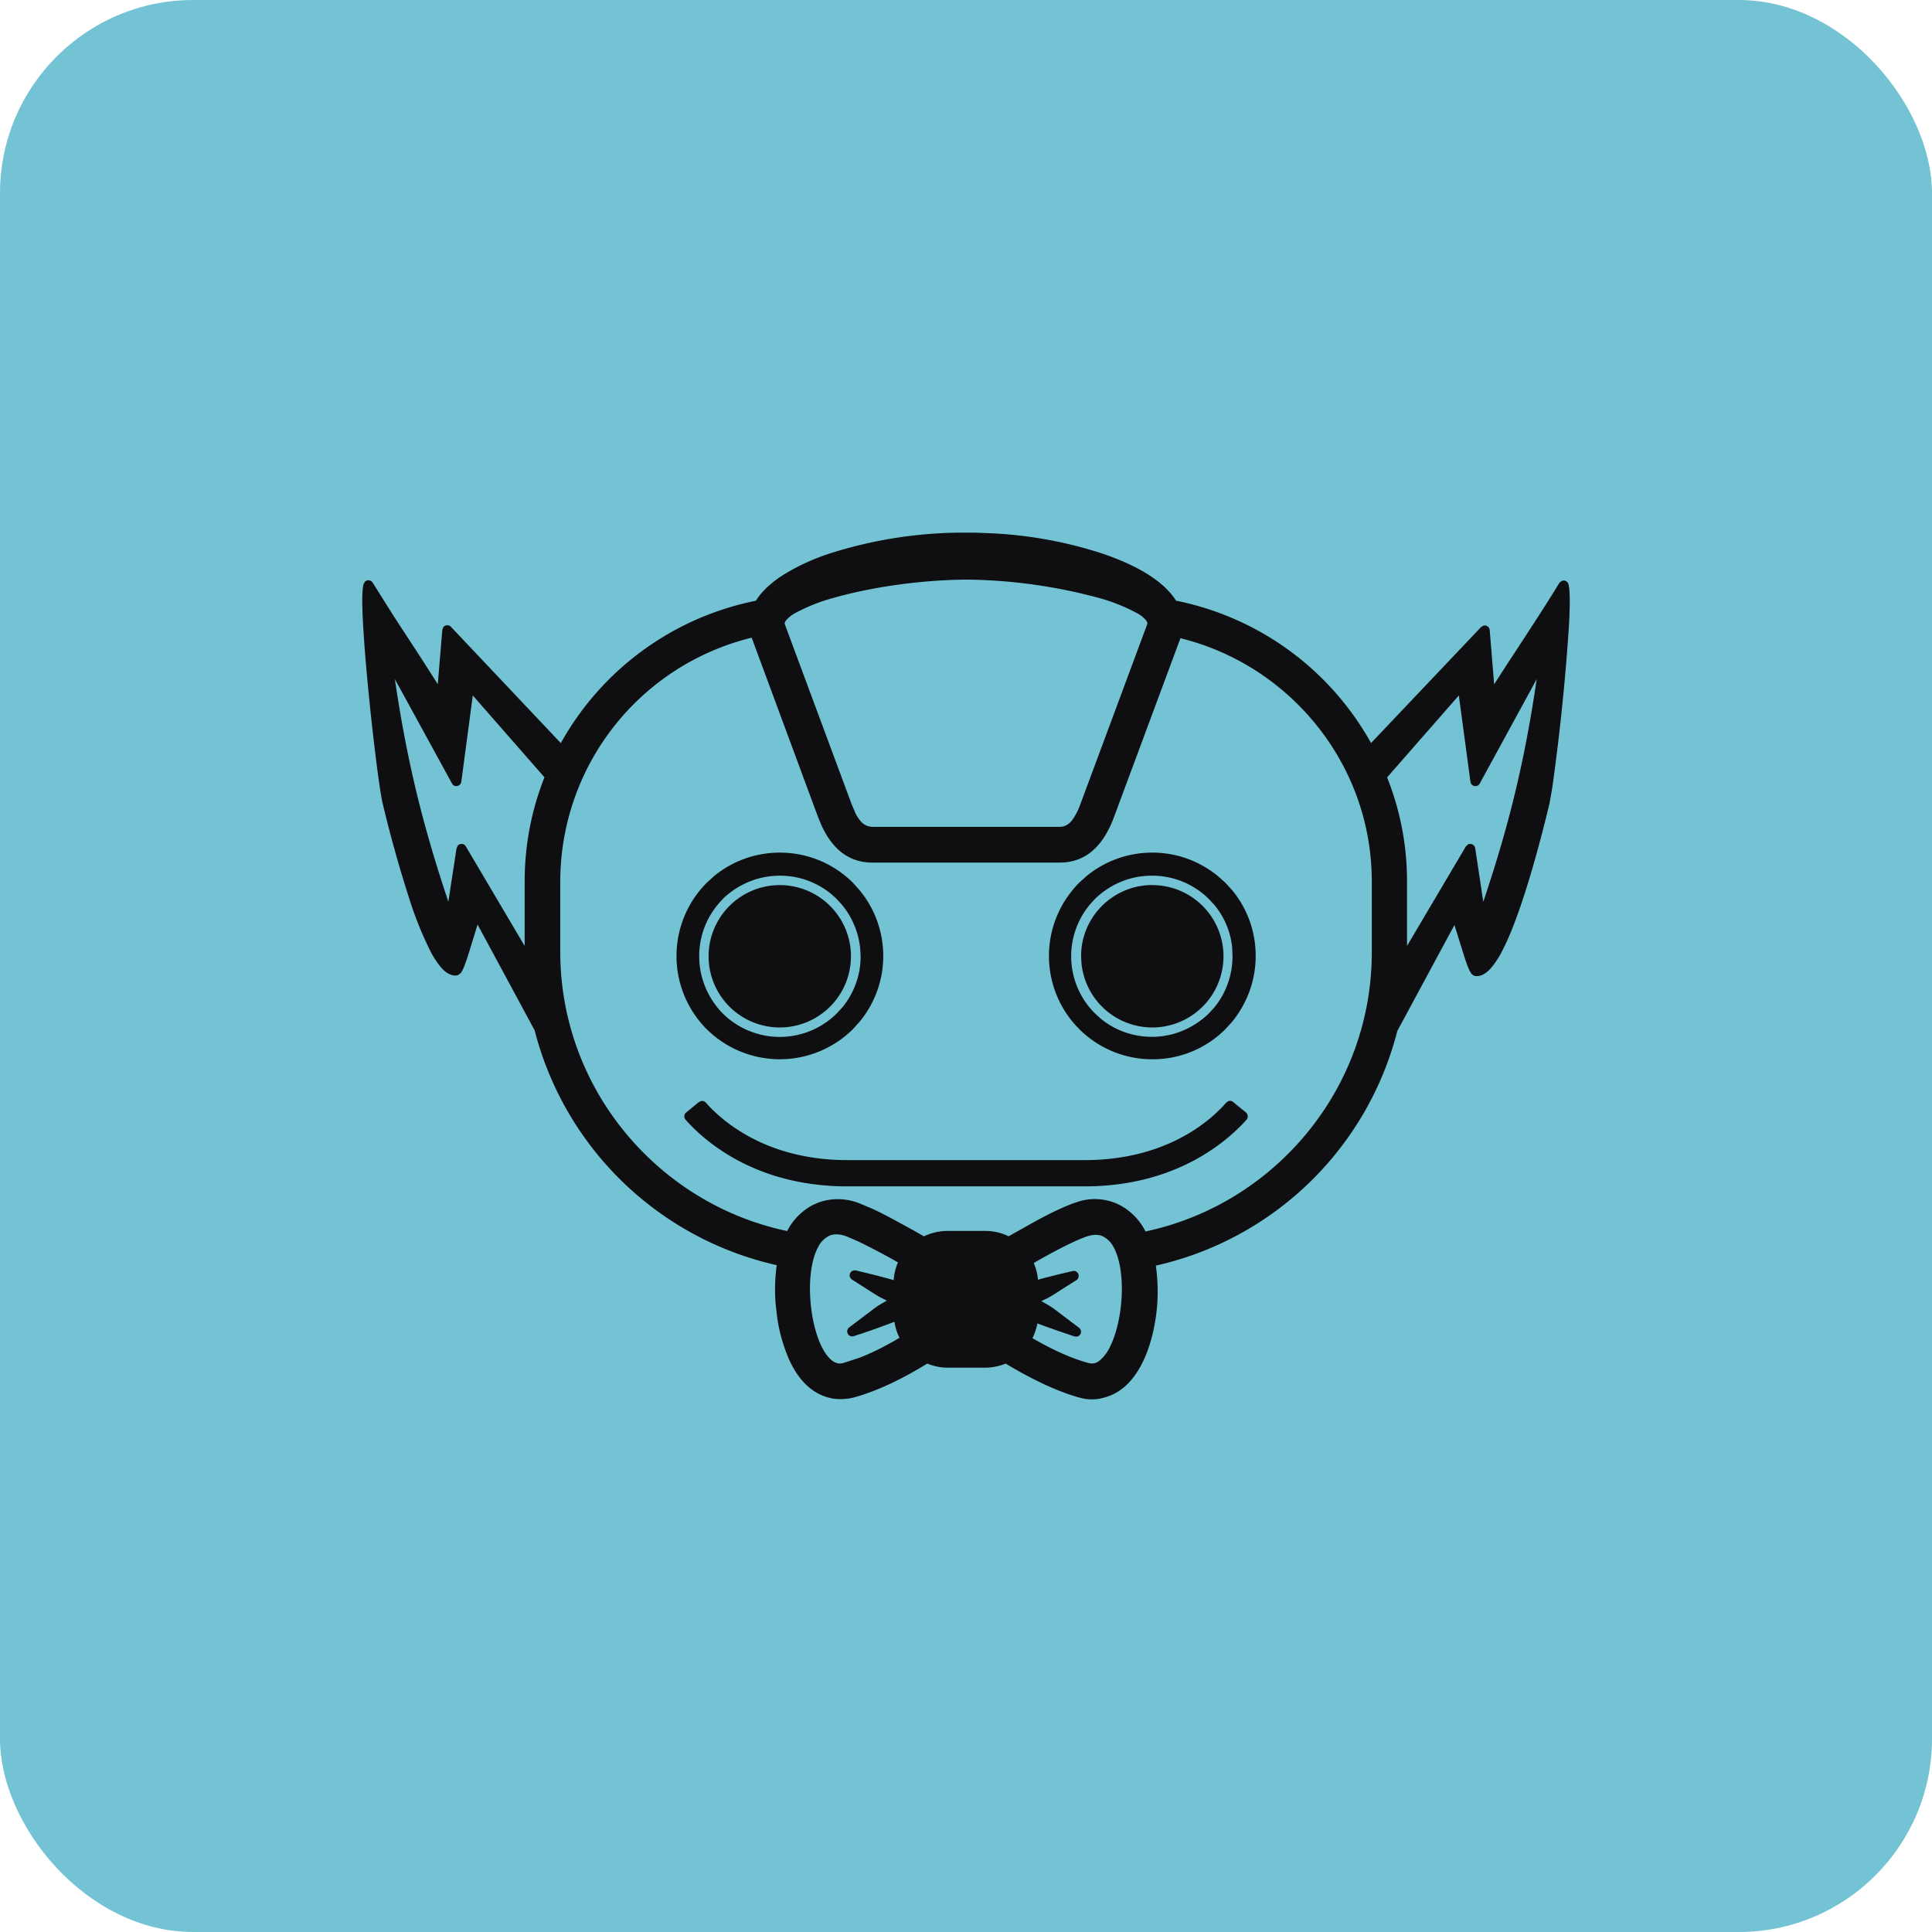 <svg xmlns="http://www.w3.org/2000/svg" fill="none" viewBox="0 0 20 20"><rect width="100%" height="100%" rx="2px" ry="2px" fill="#73C3D5"/><g transform="translate(10, 10) scale(0.625) translate(-10, -10)"><g fill="#0F0F11" clip-path="url(#a)"><path d="m14.426 12.254.211.172a.09.09 0 0 1 .03.059.09.09 0 0 1-.02.061c-.304.338-1.146 1.104-2.681 1.104h-3.93c-1.54 0-2.382-.766-2.681-1.105a.08.08 0 0 1-.02-.061.08.08 0 0 1 .03-.058l.21-.172.03-.015c.03-.01.064 0 .086.024.245.277.973.952 2.344.952h3.93c1.373 0 2.101-.671 2.345-.952l.026-.02a.08.08 0 0 1 .09.01M6.916 8.66a1.179 1.179 0 1 1-.001 2.358 1.179 1.179 0 0 1 .001-2.358"/><path fill-rule="evenodd" d="M6.916 8.122c.475 0 .904.192 1.212.5l.11.123a1.71 1.71 0 0 1 0 2.178l-.11.122a1.72 1.72 0 0 1-2.423.001h-.001a1.72 1.72 0 0 1 0-2.423l.122-.111c.295-.243.676-.39 1.09-.39m0 .382c-.365 0-.702.148-.947.388l.002.001c-.24.24-.39.574-.39.945 0 .366.149.701.388.946a1.341 1.341 0 0 0 1.892 0l.087-.094c.19-.23.307-.527.307-.85l-.008-.138a1.36 1.36 0 0 0-.3-.715l-.086-.094a1.33 1.33 0 0 0-.945-.389" clip-rule="evenodd"/><path d="M13.086 8.66a1.179 1.179 0 1 1-1.173 1.299l-.007-.12c0-.651.528-1.18 1.18-1.18"/><path fill-rule="evenodd" d="M13.086 8.122c.415 0 .791.147 1.088.39l.122.109.001.001.111.122c.246.298.39.675.39 1.09s-.148.792-.39 1.09l-.11.121a1.7 1.7 0 0 1-1.212.5 1.71 1.71 0 0 1-1.712-1.711c0-.475.192-.9.499-1.212l.122-.11c.295-.243.676-.39 1.09-.39m-.006.382c-.37 0-.7.148-.946.388l.001.001a1.335 1.335 0 0 0 0 1.89l.094.086c.23.19.527.304.851.304.366 0 .701-.15.946-.39l.085-.093c.19-.23.304-.527.304-.852l-.005-.137a1.3 1.3 0 0 0-.296-.713l-.088-.095a1.33 1.33 0 0 0-.946-.389" clip-rule="evenodd"/><path fill-rule="evenodd" d="M10.444 2.834a7 7 0 0 1 1.8.33c.297.1.563.218.778.355.199.126.357.272.457.43a4.77 4.77 0 0 1 3.23 2.358l1.822-1.921.04-.024a.1.1 0 0 1 .048.002c.03.011.052.04.055.071l.074.9c.102-.16.24-.374.39-.601.237-.364.503-.77.69-1.08l.035-.03a.1.1 0 0 1 .046-.008c.033.004.06.029.07.06.015.058.02.153.021.265 0 .116-.004.26-.013.423a36.485 36.485 0 0 1-.277 2.686l-.044.251c-.043.18-.214.896-.432 1.56-.108.331-.23.654-.355.893a1.4 1.4 0 0 1-.195.293c-.065.07-.148.128-.244.12a.1.1 0 0 1-.027-.008.1.1 0 0 1-.043-.034l-.021-.033a1 1 0 0 1-.037-.08 4 4 0 0 1-.079-.234l-.143-.457-.946 1.755a5.34 5.34 0 0 1-4 3.887c.033.222.036.446.024.637-.02.268-.083.62-.223.923-.138.301-.36.568-.703.636l.001.002a.73.73 0 0 1-.358-.011c-.393-.106-.833-.327-1.229-.565a.9.9 0 0 1-.334.068h-.63a.9.9 0 0 1-.334-.068c-.393.243-.832.46-1.229.565h-.003a.9.9 0 0 1-.35.012l-.002-.002c-.343-.067-.564-.335-.702-.637a2.7 2.7 0 0 1-.2-.707l-.025-.215a3 3 0 0 1 .018-.646 5.35 5.35 0 0 1-4.01-3.89L1.91 9.313l-.141.459a4 4 0 0 1-.08.234 1 1 0 0 1-.037.08l-.023.034-.045.032-.023.005c-.096.009-.179-.05-.244-.12a1.4 1.4 0 0 1-.194-.294 6 6 0 0 1-.355-.893 21 21 0 0 1-.433-1.556c-.045-.19-.149-1-.228-1.801-.04-.403-.074-.806-.092-1.132A8 8 0 0 1 0 3.937c0-.113.007-.208.023-.266l.025-.04a.083.083 0 0 1 .125.02l.326.519c.12.186.246.378.365.56.149.228.285.442.387.602l.075-.9.017-.045a.084.084 0 0 1 .126-.005l1.82 1.926A4.77 4.77 0 0 1 6.52 3.95c.1-.16.259-.305.458-.431a3.6 3.6 0 0 1 .779-.356 7.3 7.3 0 0 1 2.078-.34h.33zM8.025 14.48c-.12-.046-.213-.043-.285-.014a.4.4 0 0 0-.186.184c-.105.188-.149.483-.136.797.012.312.08.627.187.849q.082.166.178.24.088.067.183.04l.255-.082c.232-.088.466-.21.678-.336a.9.9 0 0 1-.085-.265c-.177.068-.399.15-.67.237a.083.083 0 0 1-.076-.146l.426-.322c.054-.04.1-.065.195-.12-.074-.037-.114-.055-.162-.085-.068-.04-.162-.104-.415-.263a.083.083 0 0 1 .063-.151q.376.087.627.16a.9.9 0 0 1 .071-.294 11 11 0 0 0-.66-.348zm4.231-.007c-.07-.028-.163-.03-.284.017-.22.083-.506.232-.85.429a.9.9 0 0 1 .07.277q.236-.065.573-.143c.04-.01.08.011.095.048a.084.084 0 0 1-.032.103c-.245.154-.34.218-.41.259-.052.032-.093.05-.17.087.098.057.144.082.202.123.07.051.167.127.42.317a.083.083 0 0 1 .026.105.08.08 0 0 1-.072.044l-.029-.004q-.36-.12-.612-.215a1 1 0 0 1-.082.244c.286.167.62.33.93.412l.047.008a.2.2 0 0 0 .136-.049.7.7 0 0 0 .177-.24c.107-.22.176-.535.188-.846.013-.313-.032-.608-.136-.795a.4.4 0 0 0-.187-.181M6.45 4.562a4.16 4.16 0 0 0-3.17 4.028v1.177c0 2.269 1.62 4.173 3.758 4.623a1 1 0 0 1 .422-.43l.097-.043a.96.96 0 0 1 .692.02l.191.08c.189.086.372.188.548.284q.156.085.315.177a.9.9 0 0 1 .386-.09h.63c.135 0 .267.03.386.089l.314-.176c.23-.13.485-.266.74-.364l.098-.033a.91.91 0 0 1 .689.055 1 1 0 0 1 .427.438c2.135-.453 3.748-2.355 3.748-4.62V8.598c0-1.942-1.358-3.582-3.169-4.027l-1.1 2.96c-.142.385-.398.756-.899.756H8.448c-.438 0-.689-.285-.84-.613l-.059-.142zM.54 5.248c.2 1.352.456 2.402.886 3.687l.136-.886.022-.046a.1.1 0 0 1 .043-.023.08.08 0 0 1 .088.038l.975 1.65V8.598c0-.607.116-1.188.328-1.723L1.831 5.519l-.19 1.428a.084.084 0 0 1-.068.072.08.08 0 0 1-.087-.043zM18.51 6.976a.08.08 0 0 1-.088.043.08.08 0 0 1-.067-.072l-.192-1.428-1.188 1.357c.213.535.33 1.115.33 1.723v1.068l.975-1.649.037-.033a.084.084 0 0 1 .117.064l.134.887c.432-1.285.686-2.339.885-3.688zM10.004 3.6c-.785.007-1.58.13-2.162.293a3 3 0 0 0-.675.264.5.5 0 0 0-.15.122c-.024.032-.022.05-.018.06l1.109 2.987.064.15a.6.6 0 0 0 .077.118.26.26 0 0 0 .204.101h3.094c.086 0 .15-.037.204-.101a1 1 0 0 0 .141-.268l1.11-2.988.002-.021a.1.1 0 0 0-.02-.04.5.5 0 0 0-.149-.12 3 3 0 0 0-.674-.264 8.7 8.7 0 0 0-2.157-.293" clip-rule="evenodd"/></g><defs><clipPath id="a"><path fill="#fff" d="M0 0h20v20H0z"/></clipPath></defs></g></svg>
